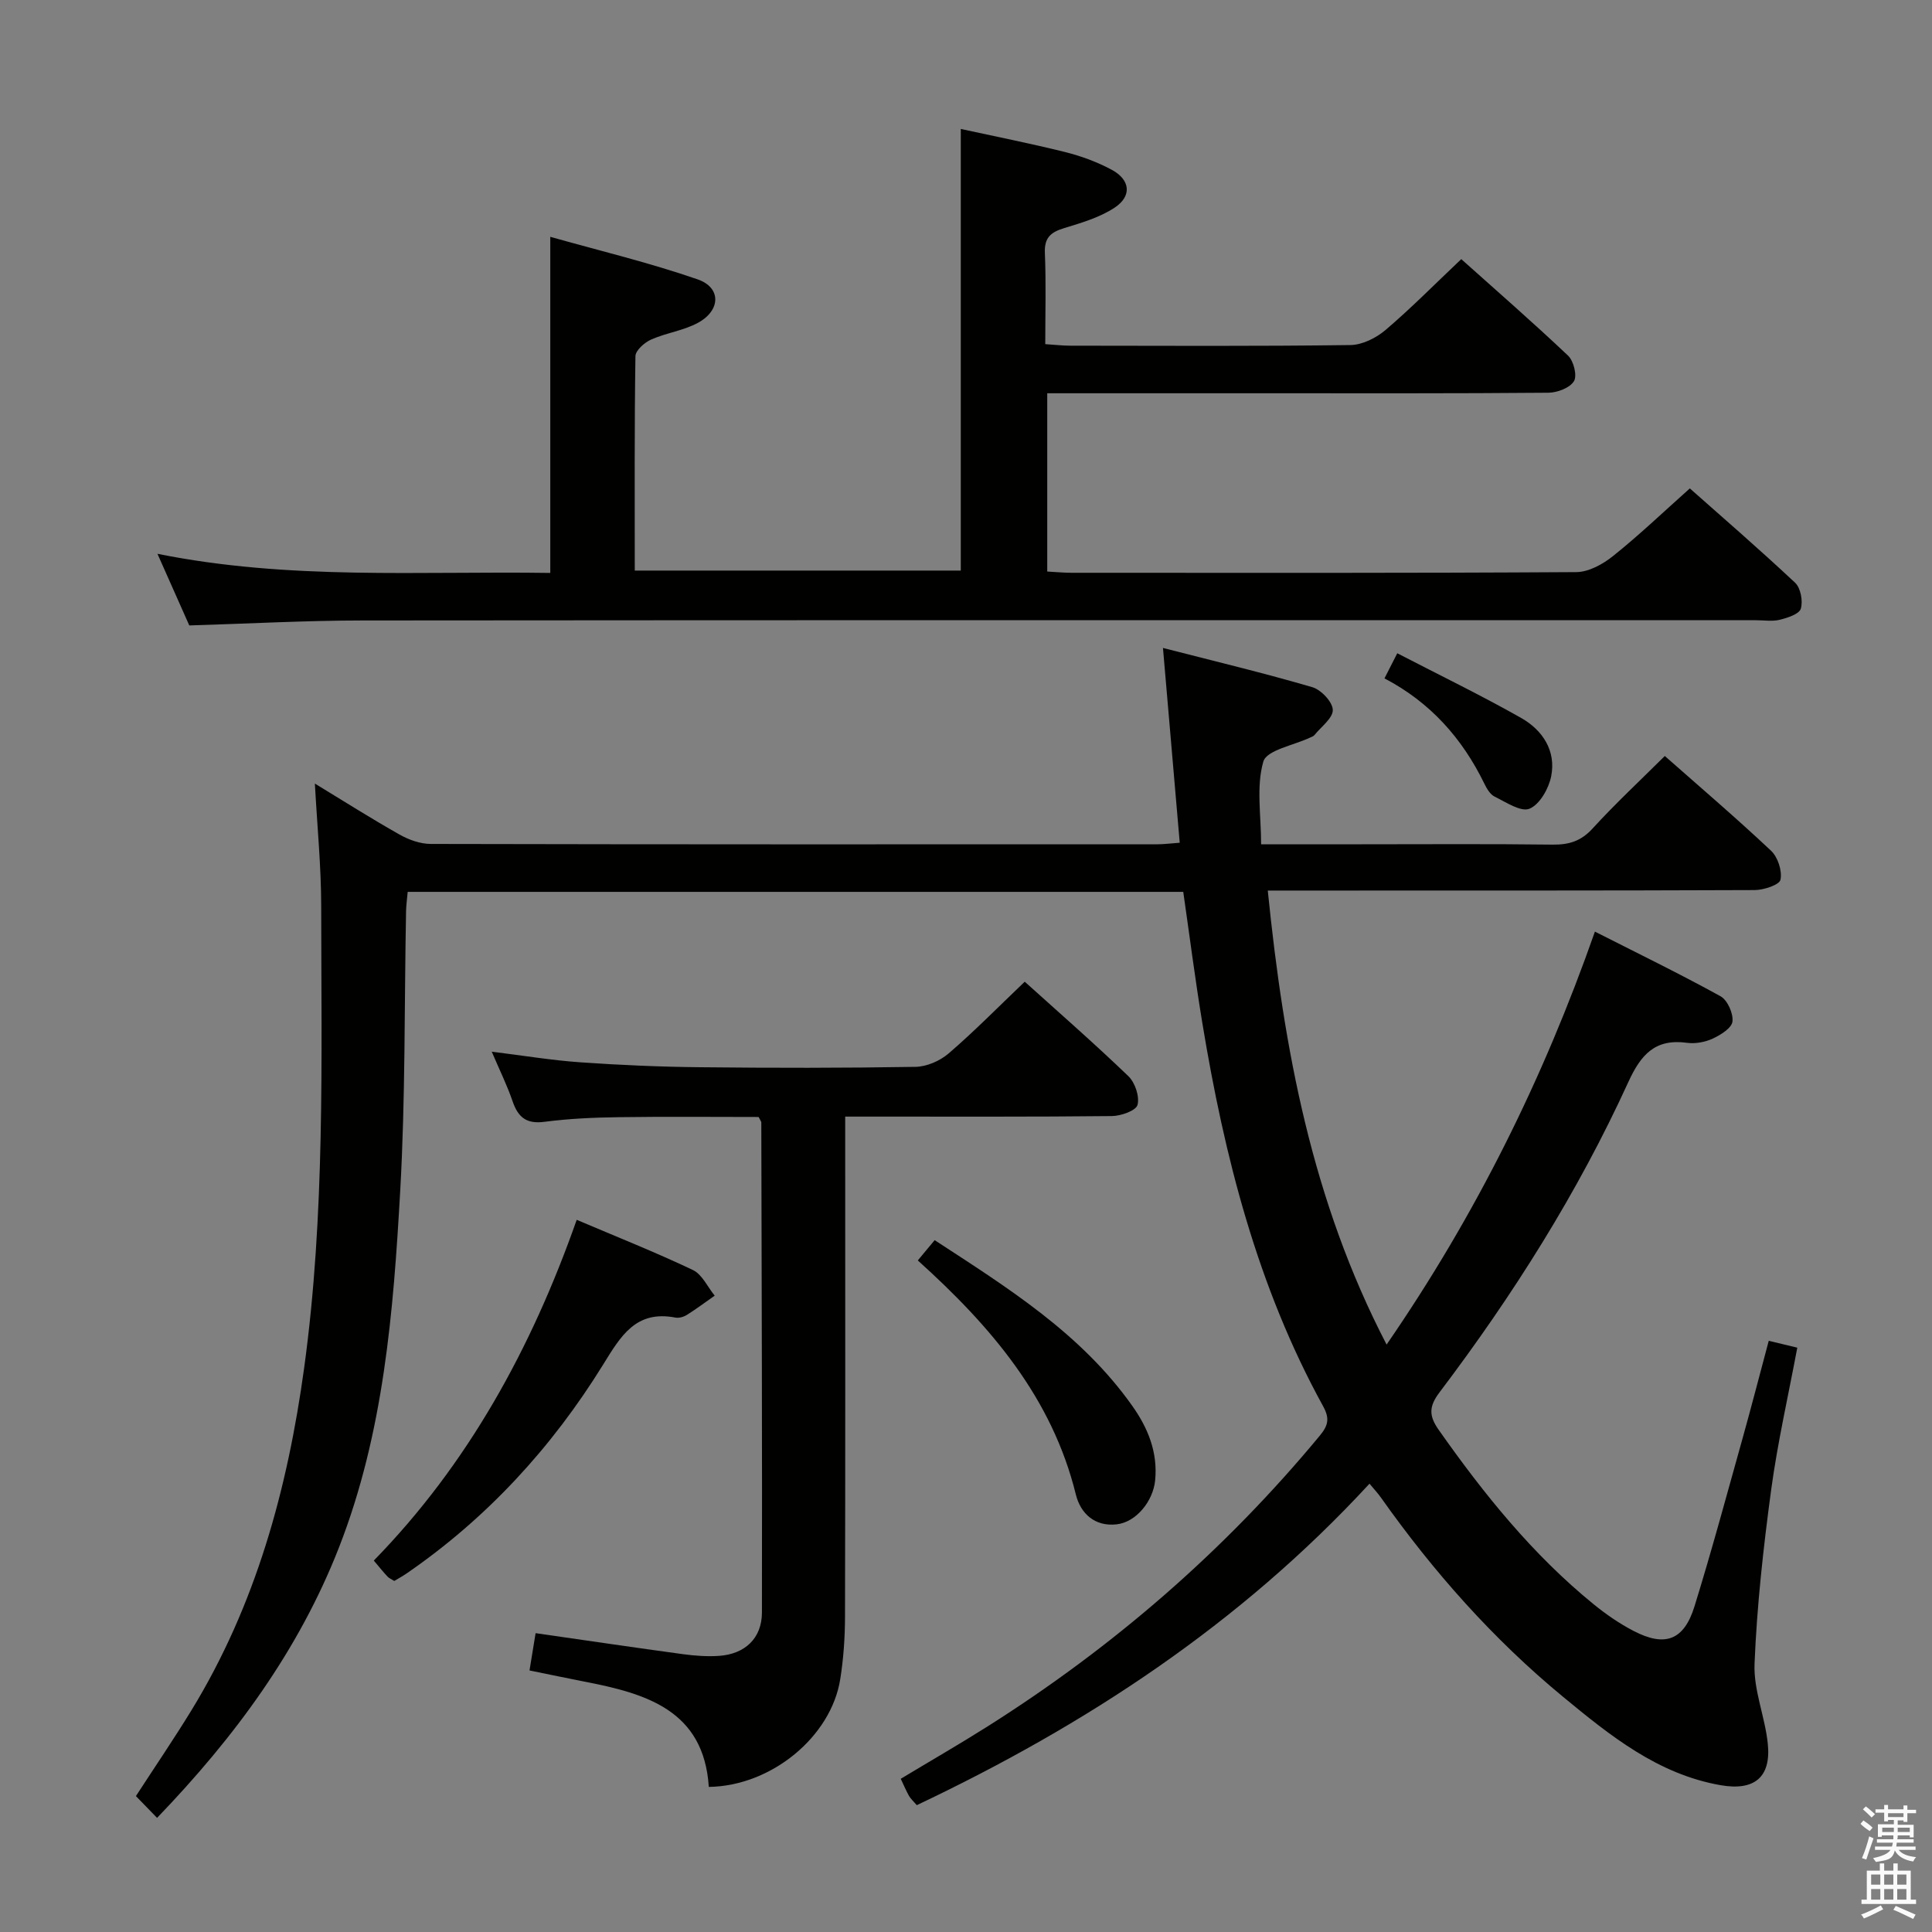 <svg enable-background="new 0 0 400 400" viewBox="0 0 400 400" xmlns="http://www.w3.org/2000/svg"><rect x="0" y="0" width="400" height="400" fill="#808080" stroke="none"/><path d="m385.2 377.6.6-.7c.6.4 1.3.9 1.9 1.5l-.6.7c-.8-.5-1.4-1-1.9-1.5zm.3 7.1c.6-1.4 1.1-2.9 1.5-4.5.3.1.6.3.9.4-.5 1.4-1 2.9-1.5 4.4zm.2-10.1.6-.6c.7.5 1.3 1.1 1.9 1.6l-.7.7c-.6-.6-1.2-1.2-1.8-1.7zm8.4-.8h.8v.9h1.8v.7h-1.8v1.8h-.8v-.3h-1.2v.9h3.3v2.6h-.8v-.4h-2.5c0 .3 0 .6-.1.8h3.4v.7h-3.5c0 .3-.1.6-.1.8h4v.7h-3.5c.7.9 1.9 1.3 3.6 1.5-.2.2-.4.5-.6.9-1.9-.3-3.2-1.1-3.8-2.3-.5 2.1-1.8 2-3.9 2.4-.2-.3-.4-.5-.6-.8 1.9-.4 3.1-.9 3.6-1.7h-3.2v-.7h3.5c.1-.2.1-.5.2-.8h-3.3v-.7h3.4c0-.2 0-.5 0-.8h-2.4v.3h-.8v-2.6h3.3v-.9h-1.2v.3h-.8v-1.8h-1.8v-.7h1.8v-.9h.8v.9h3.2zm-4.4 5.5h2.4c0-.3 0-.6 0-.9h-2.4zm1.2-3.1h3.2v-.8h-3.2zm4.4 2.2h-2.4v.9h2.5v-.9z" fill="#fafafb"/><path d="m389.2 385.8h.9v1.5h1.9v-1.5h.9v1.5h2.7v6h1.1v.9h-11.3v-.9h1.1v-6h2.7zm.2 8.7.5.8c-1.2.6-2.5 1.3-4 1.9-.2-.3-.3-.6-.6-.8 1.6-.6 3-1.3 4.1-1.9zm-2-4.3h1.9v-2.1h-1.9zm0 3.1h1.9v-2.2h-1.9zm2.7-3.1h1.9v-2.1h-1.9zm0 3.1h1.9v-2.2h-1.9zm2.4 1.3c1.4.6 2.7 1.2 4.1 1.8l-.5.9c-1.5-.7-2.8-1.4-4.1-1.9zm2.2-6.5h-1.9v2.1h1.9zm-1.9 5.2h1.9v-2.2h-1.9z" fill="#fafafb"/><g fill="#010100"><path d="m283.54 307.18c-26.81 29.08-58.74 49.98-93.73 66.56-.76-.89-1.28-1.34-1.6-1.9-.57-1-1.01-2.07-1.72-3.56 6.01-3.62 12.01-7.08 17.86-10.77 26.11-16.48 49.17-36.45 68.89-60.26 1.74-2.1 2.1-3.55.71-6.08-13.64-24.79-20.47-51.77-25.03-79.43-1.48-8.97-2.63-18-3.94-27.09-53.66 0-106.94 0-160.57 0-.13 1.47-.31 2.73-.34 3.99-.37 19.3-.12 38.64-1.21 57.91-1.41 25.04-3.41 50.12-12.68 73.84-8.31 21.26-21.55 39.24-37.66 55.98-1.55-1.6-2.9-2.98-4.38-4.51 3.96-6.1 7.87-11.84 11.49-17.75 13.33-21.79 19.9-45.8 23.34-70.89 4.36-31.79 3.56-63.76 3.53-95.7-.01-8.11-.81-16.22-1.31-25.29 6.1 3.71 11.72 7.28 17.52 10.55 1.92 1.09 4.3 1.94 6.46 1.95 50.16.11 100.32.09 150.47.07 1.29 0 2.58-.17 4.61-.32-1.14-13.26-2.26-26.24-3.47-40.33 10.86 2.79 20.96 5.21 30.91 8.12 1.82.53 4.19 3.03 4.25 4.69.06 1.7-2.41 3.5-3.8 5.23-.19.24-.56.36-.86.5-3.39 1.62-9.03 2.59-9.72 4.99-1.5 5.18-.46 11.09-.46 17.12h20.87c13.16 0 26.33-.1 39.49.07 3.4.04 5.89-.73 8.27-3.34 4.7-5.14 9.82-9.91 14.95-15.01 7.4 6.53 14.86 12.9 22 19.62 1.41 1.33 2.33 4.17 1.95 6-.22 1.06-3.46 2.13-5.34 2.14-31.49.13-62.99.09-94.48.1-1.96 0-3.91 0-6.33 0 3.32 32.83 9.15 64.26 24.6 94 18.48-26.84 32.43-55 43.13-85.5 8.82 4.48 17.53 8.71 26 13.38 1.44.79 2.67 3.55 2.48 5.23-.15 1.35-2.44 2.78-4.08 3.54-1.6.74-3.63 1.11-5.36.87-6.58-.89-9.52 2.44-12.12 8.12-10.48 22.94-23.9 44.17-39.1 64.26-2.22 2.94-2.2 4.86-.16 7.76 9.33 13.26 19.43 25.81 32.07 36.1 2.57 2.09 5.35 4.01 8.28 5.53 6.52 3.39 10.43 1.94 12.61-5.1 3.58-11.57 6.73-23.28 10-34.95 1.82-6.52 3.51-13.08 5.37-20.02 2.08.5 3.78.91 5.91 1.42-1.87 9.97-4.08 19.64-5.41 29.43-1.61 11.94-2.95 23.97-3.44 36-.23 5.5 2.2 11.05 2.75 16.64.69 6.92-2.85 9.72-9.75 8.52-13.05-2.28-22.92-10.28-32.69-18.34-14.47-11.94-26.81-25.88-37.64-41.18-.63-.9-1.42-1.75-2.39-2.91z"/><path d="m113.93 118.62c0-23.24 0-45.77 0-69.59 10.08 2.85 20.47 5.33 30.51 8.81 4.89 1.69 4.8 6.38.13 8.96-2.99 1.65-6.62 2.1-9.78 3.51-1.36.61-3.21 2.24-3.23 3.43-.22 14.64-.14 29.29-.14 44.39h67.5c0-30.27 0-60.48 0-91.43 6.89 1.5 14.27 2.96 21.56 4.77 3.34.83 6.68 2.06 9.71 3.69 3.83 2.07 4.2 5.43.6 7.82-3.08 2.04-6.87 3.15-10.47 4.25-2.75.84-4.12 1.95-3.99 5.12.26 6.13.08 12.27.08 18.9 2 .13 3.59.32 5.19.32 19.33.02 38.66.13 57.98-.13 2.46-.03 5.33-1.46 7.27-3.11 5.3-4.51 10.2-9.49 15.69-14.68 7.13 6.38 14.77 13.03 22.11 19.98 1.16 1.1 1.92 4.15 1.22 5.29-.85 1.39-3.44 2.37-5.28 2.39-19.49.17-38.99.11-58.48.11-13.16 0-26.33 0-39.49 0-1.8 0-3.61 0-5.8 0v36.91c1.83.1 3.45.26 5.07.26 34.82.01 69.65.08 104.47-.14 2.58-.02 5.52-1.65 7.63-3.35 5.33-4.26 10.28-8.99 15.87-13.98 6.56 5.81 14.32 12.52 21.8 19.53 1.15 1.08 1.65 3.79 1.18 5.37-.33 1.12-2.73 1.89-4.33 2.29-1.57.39-3.31.1-4.98.1-96.14 0-192.29-.04-288.43.05-11.78.01-23.56.66-35.91 1.03-1.9-4.28-4.04-9.08-6.59-14.83 27.34 5.5 54.22 3.55 81.33 3.96z"/><path d="m212.16 203.25c6.98 6.3 14.39 12.76 21.46 19.56 1.38 1.33 2.35 4.21 1.89 5.95-.31 1.19-3.43 2.29-5.31 2.31-16.33.18-32.66.1-49 .11-1.81 0-3.63 0-6.21 0v6.07c0 32.5.04 65-.04 97.5-.01 4.31-.31 8.66-.99 12.92-1.88 11.86-14.22 22.11-27.21 22.29-1.03-15.91-13.02-19.34-25.8-21.81-3.57-.69-7.13-1.45-11.32-2.3.44-2.67.84-5.16 1.26-7.72 10.54 1.51 20.52 2.99 30.52 4.35 2.46.33 5 .52 7.47.35 5.34-.37 8.86-3.63 8.87-8.97.07-33.83-.06-67.65-.13-101.48 0-.14-.13-.29-.55-1.12-9.4 0-19.16-.1-28.92.04-5.15.07-10.33.29-15.43.96-3.73.49-5.45-.93-6.59-4.24-1.12-3.28-2.67-6.41-4.32-10.28 6.43.79 12.36 1.78 18.33 2.2 8.29.58 16.61.94 24.91 1.02 14.83.16 29.67.17 44.5-.08 2.33-.04 5.07-1.24 6.86-2.78 5.3-4.56 10.21-9.56 15.75-14.85z"/><path d="m81.63 327.32c-.57-.36-1.06-.55-1.39-.9-.8-.84-1.52-1.75-2.85-3.32 19.5-19.97 32.65-43.94 42.01-70.55 8.28 3.52 16.29 6.7 24.05 10.39 1.92.91 3.04 3.5 4.52 5.31-1.91 1.34-3.78 2.74-5.75 3.98-.67.42-1.65.71-2.39.56-8.18-1.57-11.3 3.81-14.96 9.74-10.6 17.14-24.04 31.8-40.75 43.28-.83.56-1.69 1.03-2.49 1.51z"/><path d="m190.02 260.96c1.28-1.54 2.21-2.66 3.49-4.2 15.11 9.86 30.34 19.33 40.95 34.36 3.23 4.57 5.27 9.58 4.7 15.38-.43 4.31-3.92 8.65-7.98 9.1-4.49.5-7.46-2.21-8.44-6.19-4.92-19.98-17.53-34.76-32.72-48.45z"/><path d="m286.64 140.45c.9-1.77 1.54-3.03 2.65-5.2 8.74 4.53 17.34 8.69 25.64 13.39 4.42 2.5 7.27 6.77 6.23 12.06-.5 2.54-2.36 5.84-4.48 6.73-1.78.75-4.89-1.35-7.25-2.51-.93-.46-1.63-1.68-2.13-2.71-4.56-9.34-11.17-16.8-20.66-21.76z"/></g></svg>